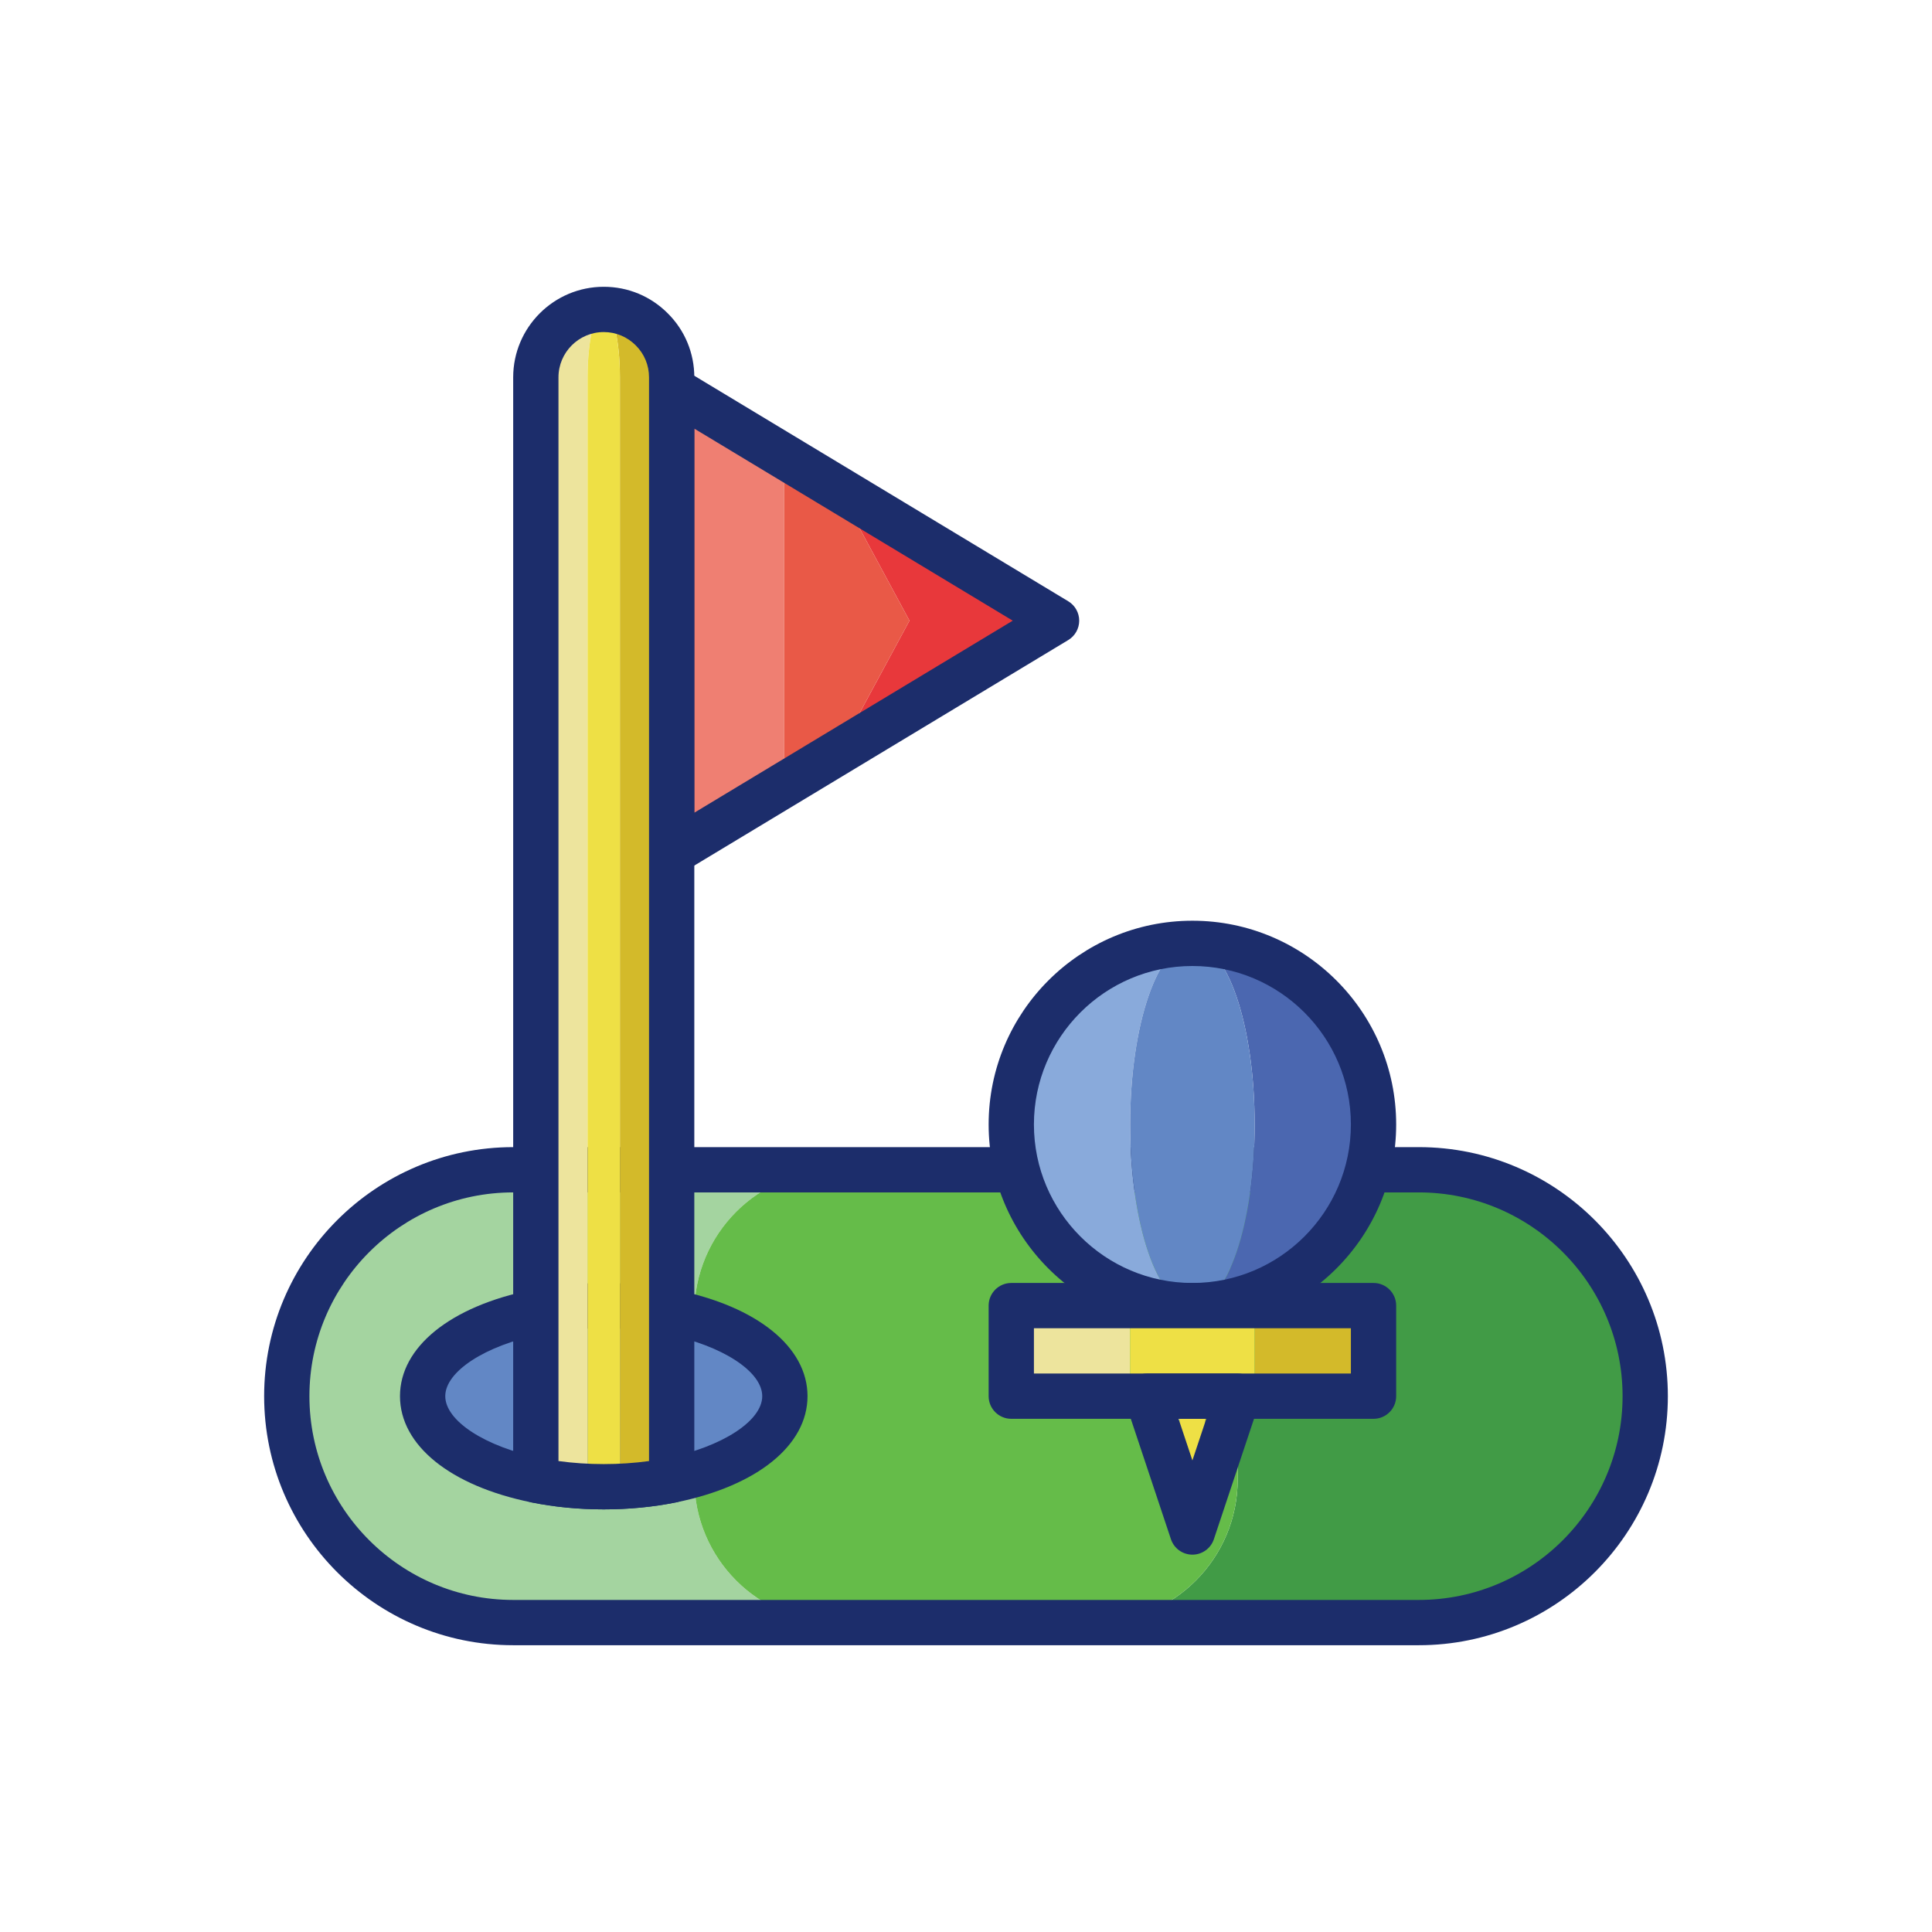 <svg id="Layer_1" enable-background="new 0 0 256 256" height="512" viewBox="0 0 256 256" width="512" xmlns="http://www.w3.org/2000/svg"><path d="m92 196.026v-22.053c0-10.478 8.495-18.973 18.974-18.973h-42.974c-16.569 0-30 13.431-30 30 0 16.569 13.431 30 30 30h42.974c-10.479 0-18.974-8.495-18.974-18.974z" fill="#a4d4a0"/><path d="m188 155h-42.974c10.479 0 18.974 8.495 18.974 18.974v22.053c0 10.479-8.495 18.974-18.974 18.974h42.974c16.569 0 30-13.431 30-30 0-16.57-13.431-30.001-30-30.001z" fill="#419b46"/><path d="m164 196.026v-22.053c0-10.479-8.495-18.974-18.974-18.974h-34.053c-10.478.001-18.973 8.496-18.973 18.975v22.053c0 10.478 8.495 18.973 18.974 18.973h34.053c10.478 0 18.973-8.495 18.973-18.974z" fill="#65bc49"/><path d="m104 185c0 5.04-6.21 9.35-15 11.13-2.78.56-5.82.87-9 .87s-6.22-.31-9-.87c-8.79-1.78-15-6.09-15-11.13s6.21-9.35 15-11.13c2.78-.56 5.82-.87 9-.87s6.22.31 9 .87c8.79 1.78 15 6.09 15 11.13z" fill="#6287c5"/><path d="m188 218h-120c-18.196 0-33-14.804-33-33s14.804-33 33-33h120c18.196 0 33 14.804 33 33s-14.804 33-33 33zm-120-60c-14.888 0-27 12.112-27 27s12.112 27 27 27h120c14.888 0 27-12.112 27-27s-12.112-27-27-27z" fill="#1c2d6b"/><path d="m80 200c-3.304 0-6.532-.312-9.592-.929-10.739-2.175-17.408-7.566-17.408-14.071s6.669-11.896 17.405-14.07c6.127-1.234 13.066-1.234 19.188 0 10.738 2.174 17.407 7.565 17.407 14.07s-6.669 11.896-17.405 14.07c-3.063.618-6.291.93-9.595.93zm0-24c-2.907 0-5.736.273-8.408.811-7.295 1.477-12.592 4.921-12.592 8.189s5.297 6.712 12.595 8.189c5.338 1.075 11.469 1.076 16.812 0 7.296-1.477 12.593-4.921 12.593-8.189s-5.297-6.712-12.595-8.189c-2.669-.538-5.498-.811-8.405-.811z" fill="#1c2d6b"/><path d="m103.91 60.476-14.911-8.993v30.759 30.758l14.911-8.993v-21.765z" fill="#ef7f72"/><path d="m111.105 99.668 28.895-17.426-28.895-17.427 9.405 17.427z" fill="#e8383b"/><path d="m120.51 82.242-9.405-17.427-7.195-4.339v21.766 21.765l7.195-4.339z" fill="#e95947"/><path d="m88.999 116c-.508 0-1.017-.129-1.475-.388-.942-.532-1.525-1.53-1.525-2.612v-61.517c0-1.082.583-2.08 1.525-2.612.941-.533 2.098-.516 3.024.043l51.001 30.758c.9.543 1.451 1.518 1.451 2.569s-.551 2.026-1.451 2.569l-51.001 30.758c-.476.288-1.013.432-1.549.432zm3-59.204v50.892l42.193-25.446z" fill="#1c2d6b"/><path d="m158 125c4.554 0 8.247 10.745 8.247 24s-3.692 24-8.247 24c13.255 0 24-10.745 24-24s-10.745-24-24-24z" fill="#4b67b0"/><path d="m149.753 149c0-13.255 3.692-24 8.247-24-13.255 0-24 10.745-24 24s10.745 24 24 24c-4.554 0-8.247-10.745-8.247-24z" fill="#89aadb"/><ellipse cx="158" cy="149" fill="#6287c5" rx="8.247" ry="24"/><path d="m158 176c-14.888 0-27-12.112-27-27s12.112-27 27-27 27 12.112 27 27-12.112 27-27 27zm0-48c-11.579 0-21 9.42-21 21s9.421 21 21 21 21-9.42 21-21-9.421-21-21-21z" fill="#1c2d6b"/><path d="m134 173h15.753v12h-15.753z" fill="#ede49d"/><path d="m152 185 6 18-2.062-18z" fill="#ede49d"/><path d="m166.247 173h15.753v12h-15.753z" fill="#d3ba2a"/><path d="m158 203 6-18h-3.938z" fill="#d3ba2a"/><path d="m149.753 173v12h2.247 3.938l2.062 18 2.062-18h3.938 2.247v-12z" fill="#eee045"/><path d="m182 188h-48c-1.657 0-3-1.343-3-3v-12c0-1.657 1.343-3 3-3h48c1.657 0 3 1.343 3 3v12c0 1.657-1.343 3-3 3zm-45-6h42v-6h-42z" fill="#1c2d6b"/><path d="m158 206c-1.291 0-2.438-.826-2.846-2.051l-6-18c-.306-.915-.152-1.92.412-2.703.563-.783 1.47-1.246 2.434-1.246h12c.964 0 1.87.463 2.434 1.246.564.782.718 1.788.412 2.703l-6 18c-.408 1.225-1.555 2.051-2.846 2.051zm-1.838-18 1.838 5.513 1.838-5.513z" fill="#1c2d6b"/><path d="m77.859 50c0-4.97.959-9 2.141-9-4.97 0-9 4.03-9 9v146.13c2.78.56 5.82.87 9 .87-.757 0-1.48-.31-2.141-.87z" fill="#ede49d"/><path d="m86.36 43.64c-1.62-1.63-3.88-2.64-6.36-2.64.59 0 1.128 1.01 1.513 2.64.388 1.62.628 3.88.628 6.36v146.13c-.661.56-1.384.87-2.141.87 3.18 0 6.22-.31 9-.87v-146.13c0-2.48-1.01-4.74-2.64-6.36z" fill="#d3ba2a"/><path d="m82.141 50c0-2.48-.24-4.74-.628-6.36-.385-1.63-.923-2.64-1.513-2.64-1.183 0-2.141 4.03-2.141 9v146.13c.661.56 1.384.87 2.141.87s1.48-.31 2.141-.87z" fill="#eee045"/><path d="m80 200c-3.304 0-6.532-.312-9.592-.929-1.4-.282-2.408-1.512-2.408-2.941v-146.13c0-6.617 5.383-12 12-12 3.214 0 6.229 1.252 8.488 3.525 2.26 2.246 3.512 5.261 3.512 8.475v146.13c0 1.429-1.007 2.659-2.408 2.941-3.06.617-6.288.929-9.592.929zm9-3.87h.01zm-15-2.534c3.886.537 8.114.537 12 0v-143.596c0-1.604-.623-3.107-1.755-4.232-1.138-1.145-2.641-1.768-4.245-1.768-3.309 0-6 2.691-6 6z" fill="#1c2d6b"/></svg>